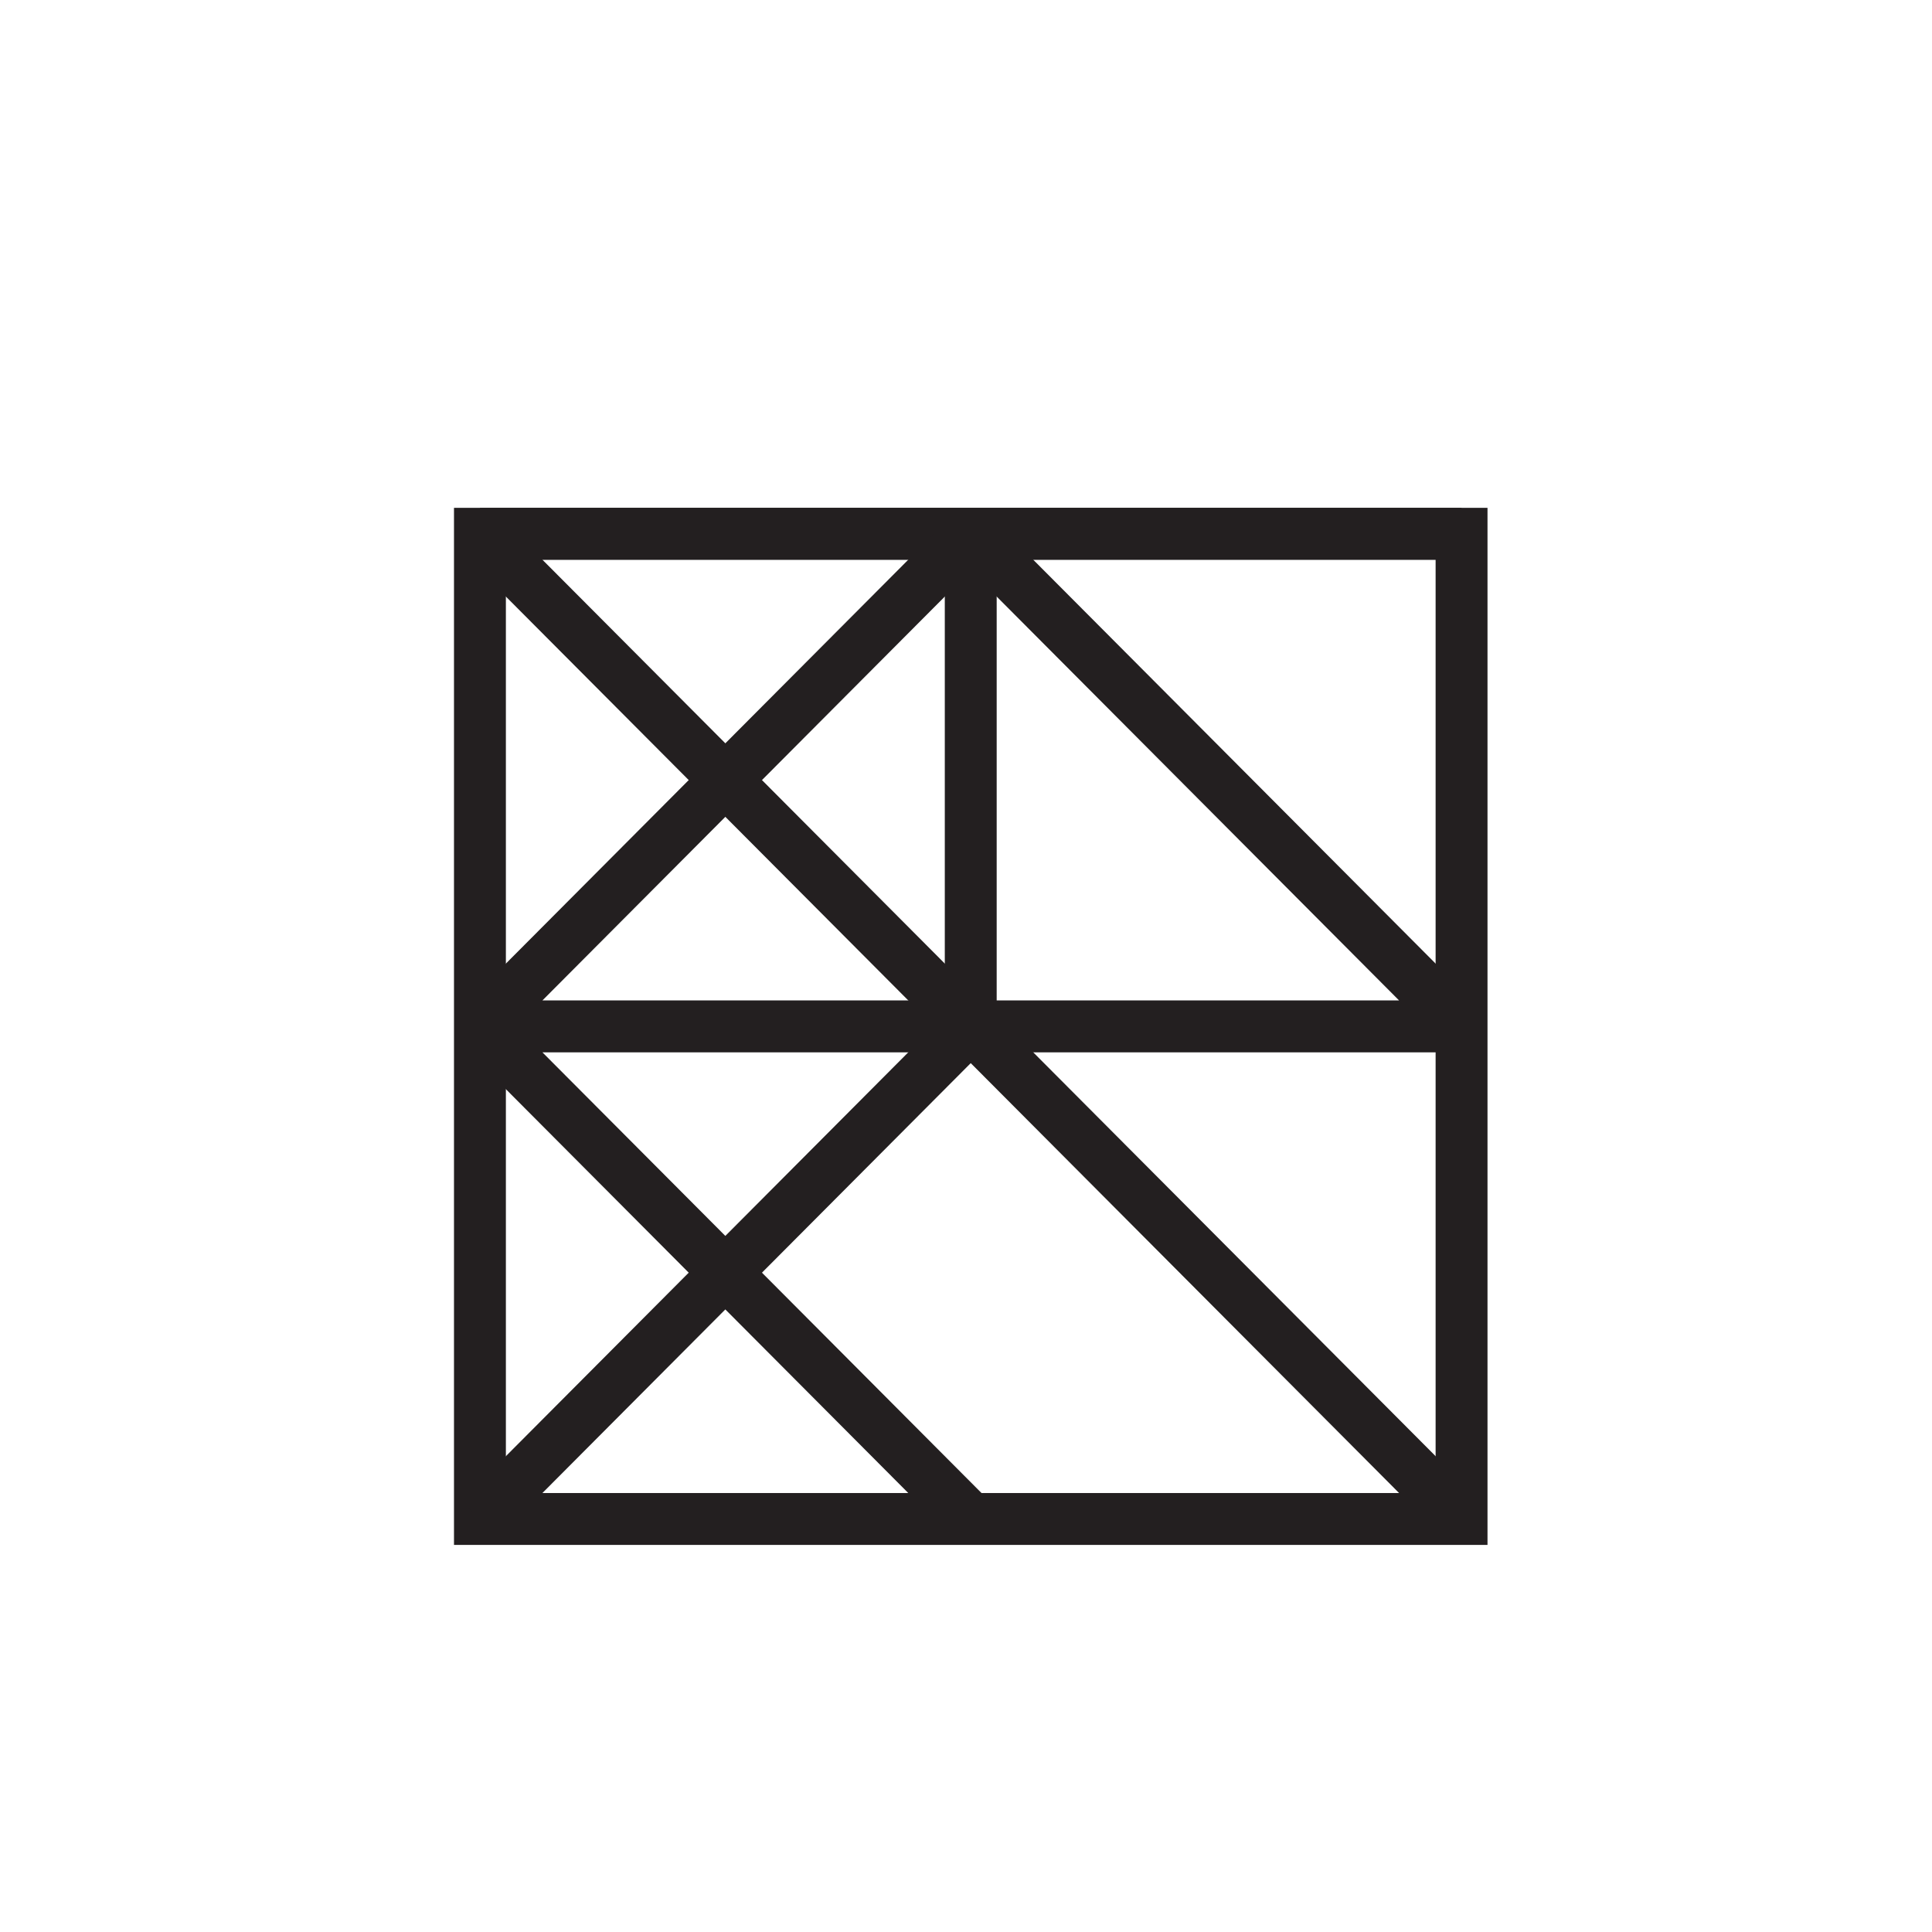 <?xml version="1.0" encoding="UTF-8" standalone="no"?>
<!-- Created with Inkscape (http://www.inkscape.org/) -->

<svg
   xmlns:dc="http://purl.org/dc/elements/1.1/"
   xmlns:cc="http://creativecommons.org/ns#"
   xmlns:rdf="http://www.w3.org/1999/02/22-rdf-syntax-ns#"
   xmlns:svg="http://www.w3.org/2000/svg"
   xmlns="http://www.w3.org/2000/svg"
   xmlns:sodipodi="http://sodipodi.sourceforge.net/DTD/sodipodi-0.dtd"
   xmlns:inkscape="http://www.inkscape.org/namespaces/inkscape"
   width="256"
   height="256"
   id="svg3085"
   version="1.1"
   inkscape:version="0.48.5 r10040"
   inkscape:export-filename="/home/ntoll/src/scratch/drogtest/drogulus/drogulus/net/web_resources/static/drogulus_micro.png"
   inkscape:export-xdpi="10.52"
   inkscape:export-ydpi="10.52"
   sodipodi:docname="drogulus.svg">
  <defs
     id="defs3087" />
  <sodipodi:namedview
     id="base"
     pagecolor="#ffffff"
     bordercolor="#666666"
     borderopacity="1.0"
     inkscape:pageopacity="0.0"
     inkscape:pageshadow="2"
     inkscape:zoom="0.35"
     inkscape:cx="375"
     inkscape:cy="520"
     inkscape:document-units="px"
     inkscape:current-layer="layer1"
     showgrid="false"
     inkscape:window-width="1131"
     inkscape:window-height="584"
     inkscape:window-x="47"
     inkscape:window-y="73"
     inkscape:window-maximized="0" />
  <g
     inkscape:label="Layer 1"
     inkscape:groupmode="layer"
     id="layer1"
     transform="translate(0,-796.362)">
    <path
       inkscape:connector-curvature="0"
       d="m 193.664,997.634 -130.07,0 0,-130.544 130.07,0 0,130.544 z"
       style="fill:none;stroke:#231f20;stroke-width:6.875;stroke-linecap:butt;stroke-linejoin:miter;stroke-miterlimit:10;stroke-opacity:1;stroke-dasharray:none"
       id="path12" />
    <g
       id="g14"
       transform="matrix(1.25,0,0,-1.25,63.594,867.09)">
      <path
         inkscape:connector-curvature="0"
         d="M 0,0 104.056,0"
         style="fill:none;stroke:#231f20;stroke-width:5.5;stroke-linecap:butt;stroke-linejoin:bevel;stroke-miterlimit:10;stroke-opacity:1;stroke-dasharray:none"
         id="path16" />
    </g>
    <g
       id="g18"
       transform="matrix(1.25,0,0,-1.25,63.594,867.09)">
      <path
         inkscape:connector-curvature="0"
         d="M 0,0 104.056,-104.435"
         style="fill:none;stroke:#231f20;stroke-width:5.5;stroke-linecap:butt;stroke-linejoin:bevel;stroke-miterlimit:10;stroke-opacity:1;stroke-dasharray:none"
         id="path20" />
    </g>
    <g
       id="g22"
       transform="matrix(1.25,0,0,-1.25,128.628,932.362)">
      <path
         inkscape:connector-curvature="0"
         d="M 0,0 -52.027,-52.217"
         style="fill:none;stroke:#231f20;stroke-width:5.5;stroke-linecap:butt;stroke-linejoin:bevel;stroke-miterlimit:10;stroke-opacity:1;stroke-dasharray:none"
         id="path24" />
    </g>
    <g
       id="g26"
       transform="matrix(1.25,0,0,-1.25,128.628,997.634)">
      <path
         inkscape:connector-curvature="0"
         d="m 0,0 -52.027,52.217 104.055,0 L 0,104.435 -52.027,52.217"
         style="fill:none;stroke:#231f20;stroke-width:5.5;stroke-linecap:butt;stroke-linejoin:bevel;stroke-miterlimit:10;stroke-opacity:1;stroke-dasharray:none"
         id="path28" />
    </g>
    <g
       id="g94"
       transform="matrix(1.25,0,0,-1.25,128.628,867.09)">
      <path
         inkscape:connector-curvature="0"
         d="M 0,0 0,-52.218"
         style="fill:none;stroke:#231f20;stroke-width:5.5;stroke-linecap:butt;stroke-linejoin:bevel;stroke-miterlimit:10;stroke-opacity:1;stroke-dasharray:none"
         id="path96" />
    </g>
  </g>
</svg>
